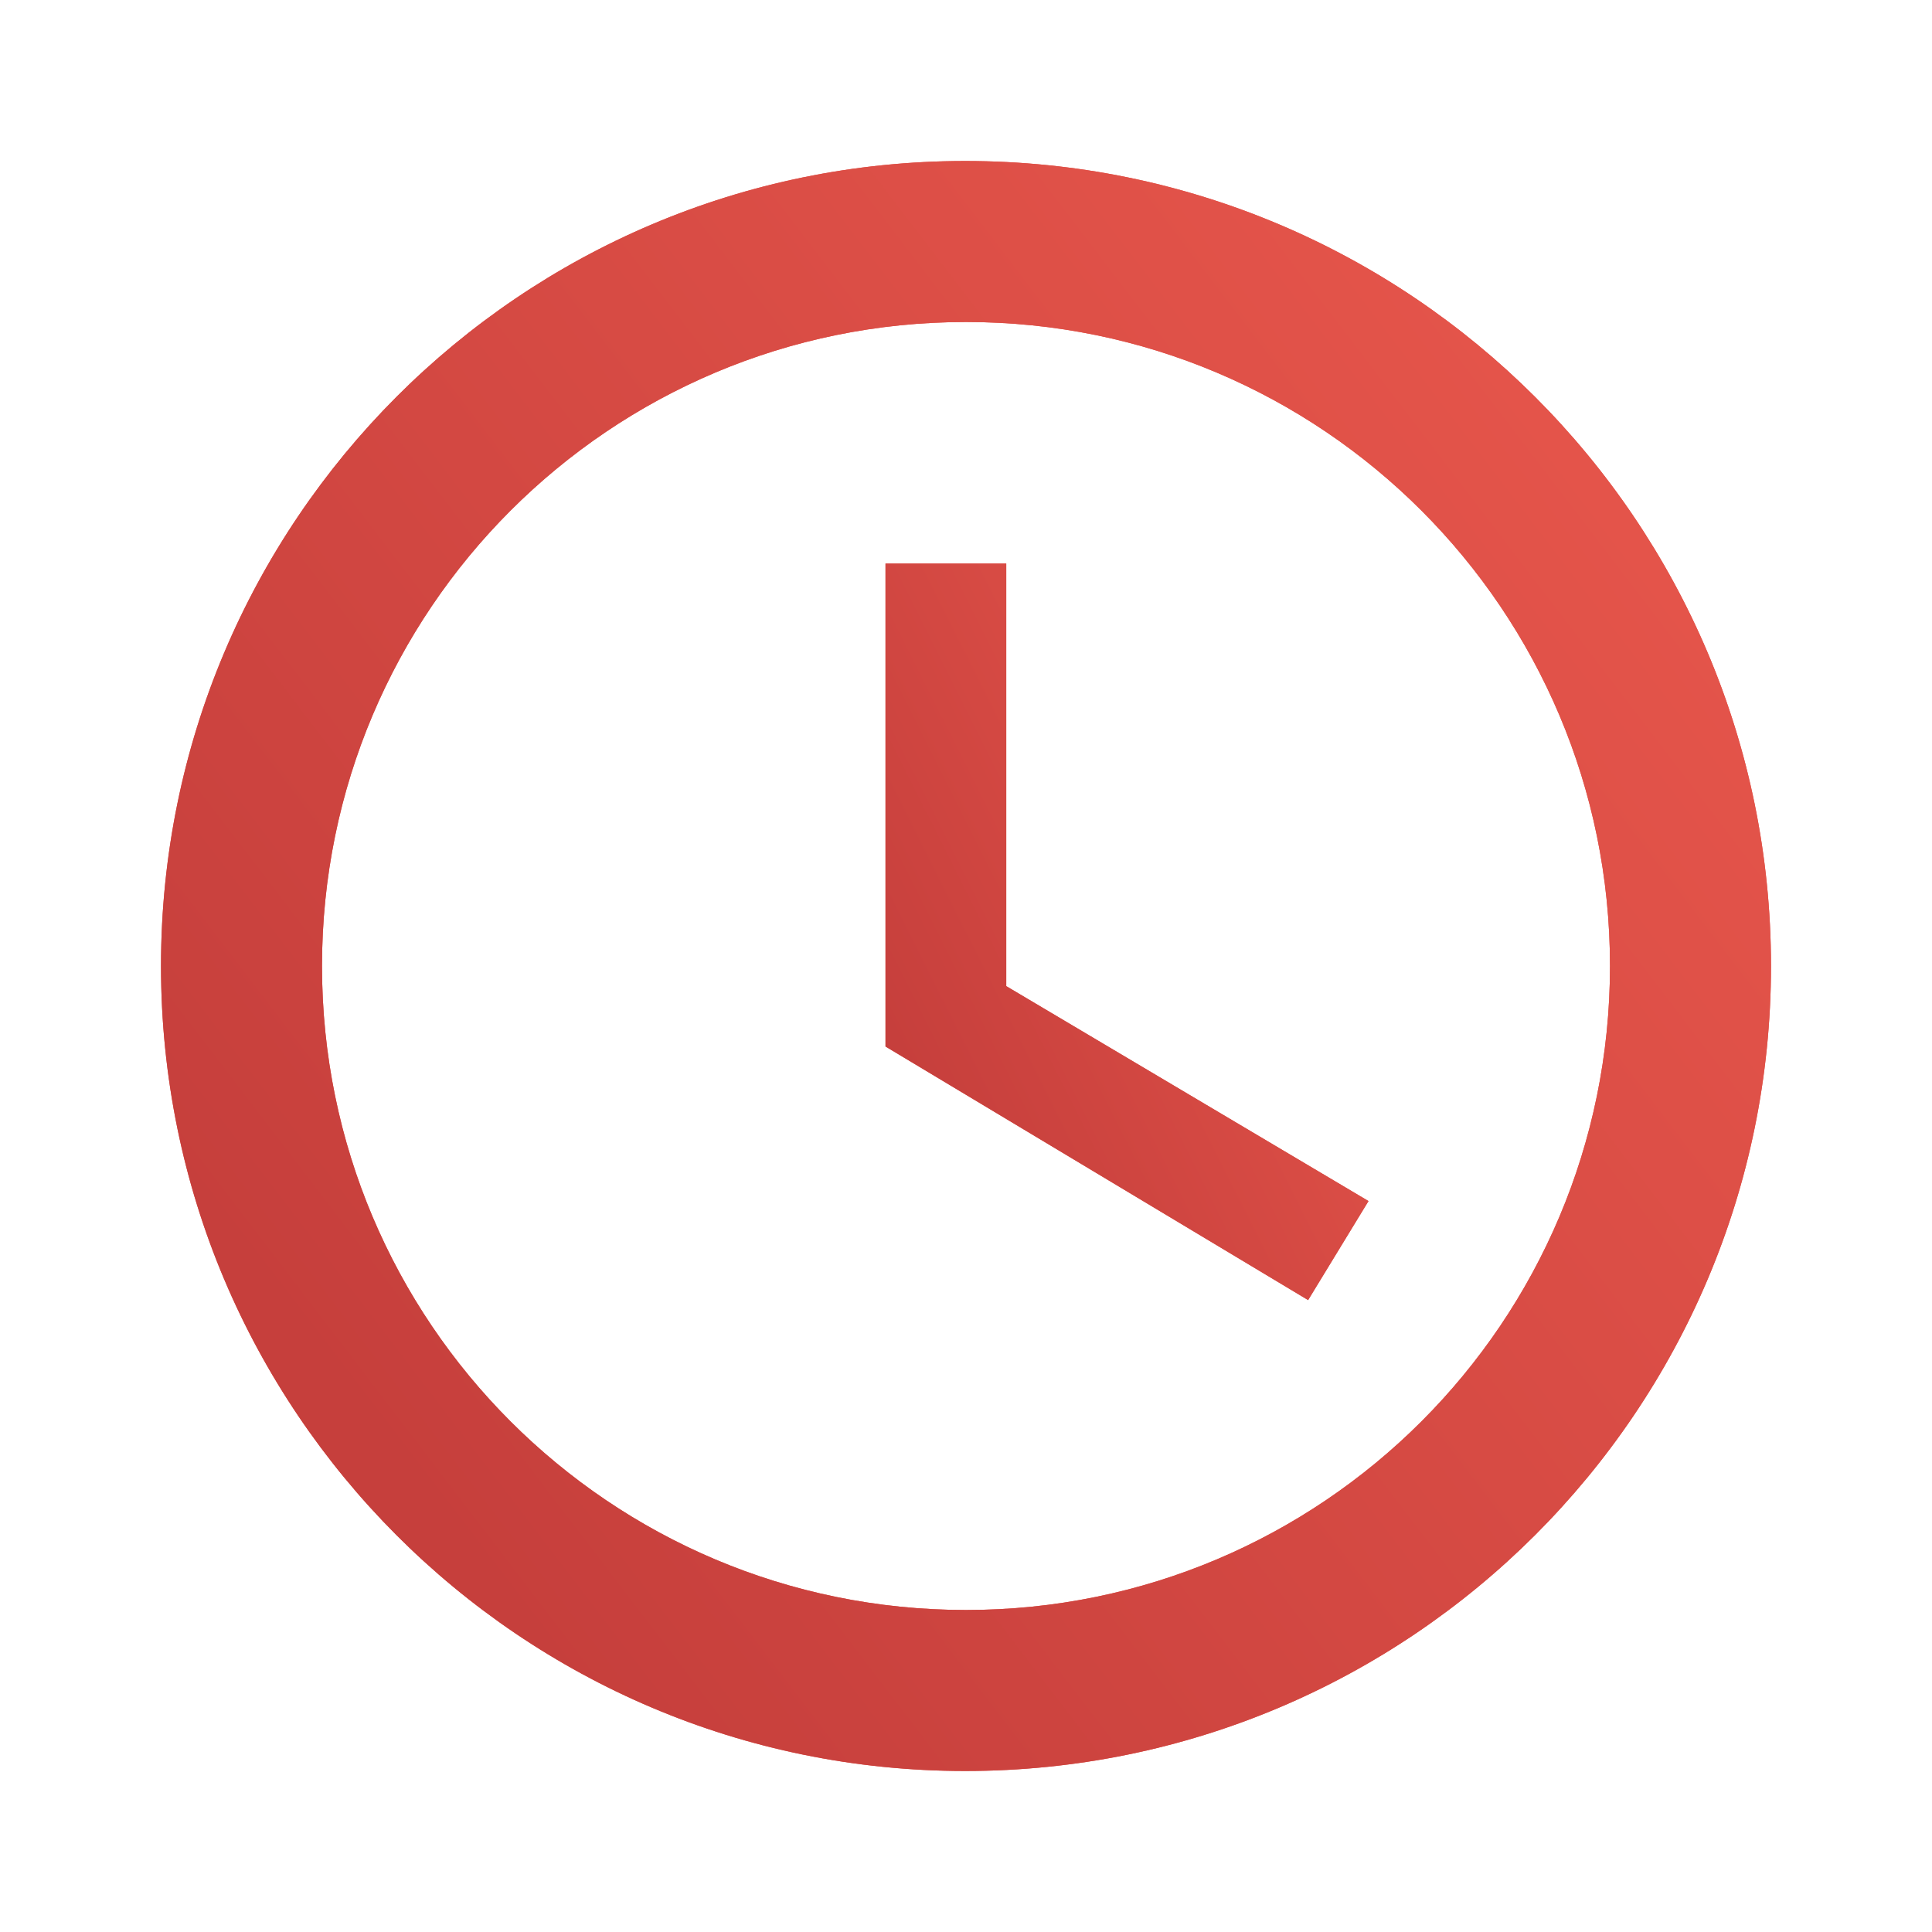 <svg width="24" height="24" viewBox="0 0 24 24" fill="none" xmlns="http://www.w3.org/2000/svg">
<path d="M11.99 2C6.47 2 2 6.48 2 12C2 17.52 6.47 22 11.99 22C17.52 22 22 17.52 22 12C22 6.48 17.52 2 11.99 2ZM12 20C7.58 20 4 16.42 4 12C4 7.58 7.58 4 12 4C16.42 4 20 7.58 20 12C20 16.42 16.42 20 12 20Z" fill="#E4544A"/>
<path d="M11.99 2C6.47 2 2 6.48 2 12C2 17.52 6.47 22 11.99 22C17.52 22 22 17.52 22 12C22 6.48 17.52 2 11.99 2ZM12 20C7.58 20 4 16.42 4 12C4 7.58 7.58 4 12 4C16.42 4 20 7.58 20 12C20 16.42 16.42 20 12 20Z" fill="url(#paint0_linear)"/>
<path d="M12.5 7H11V13L16.25 16.15L17 14.92L12.5 12.25V7Z" fill="#E4544A"/>
<path d="M12.5 7H11V13L16.25 16.15L17 14.92L12.5 12.25V7Z" fill="url(#paint1_linear)"/>
<defs>
<linearGradient id="paint0_linear" x1="17.352" y1="2.694" x2="1.961" y2="14.463" gradientUnits="userSpaceOnUse">
<stop stop-color="#E4544A"/>
<stop offset="1" stop-color="#C63F3C"/>
</linearGradient>
<linearGradient id="paint1_linear" x1="15.606" y1="7.317" x2="9.759" y2="10.249" gradientUnits="userSpaceOnUse">
<stop stop-color="#E4544A"/>
<stop offset="1" stop-color="#C63F3C"/>
</linearGradient>
</defs>
</svg>
